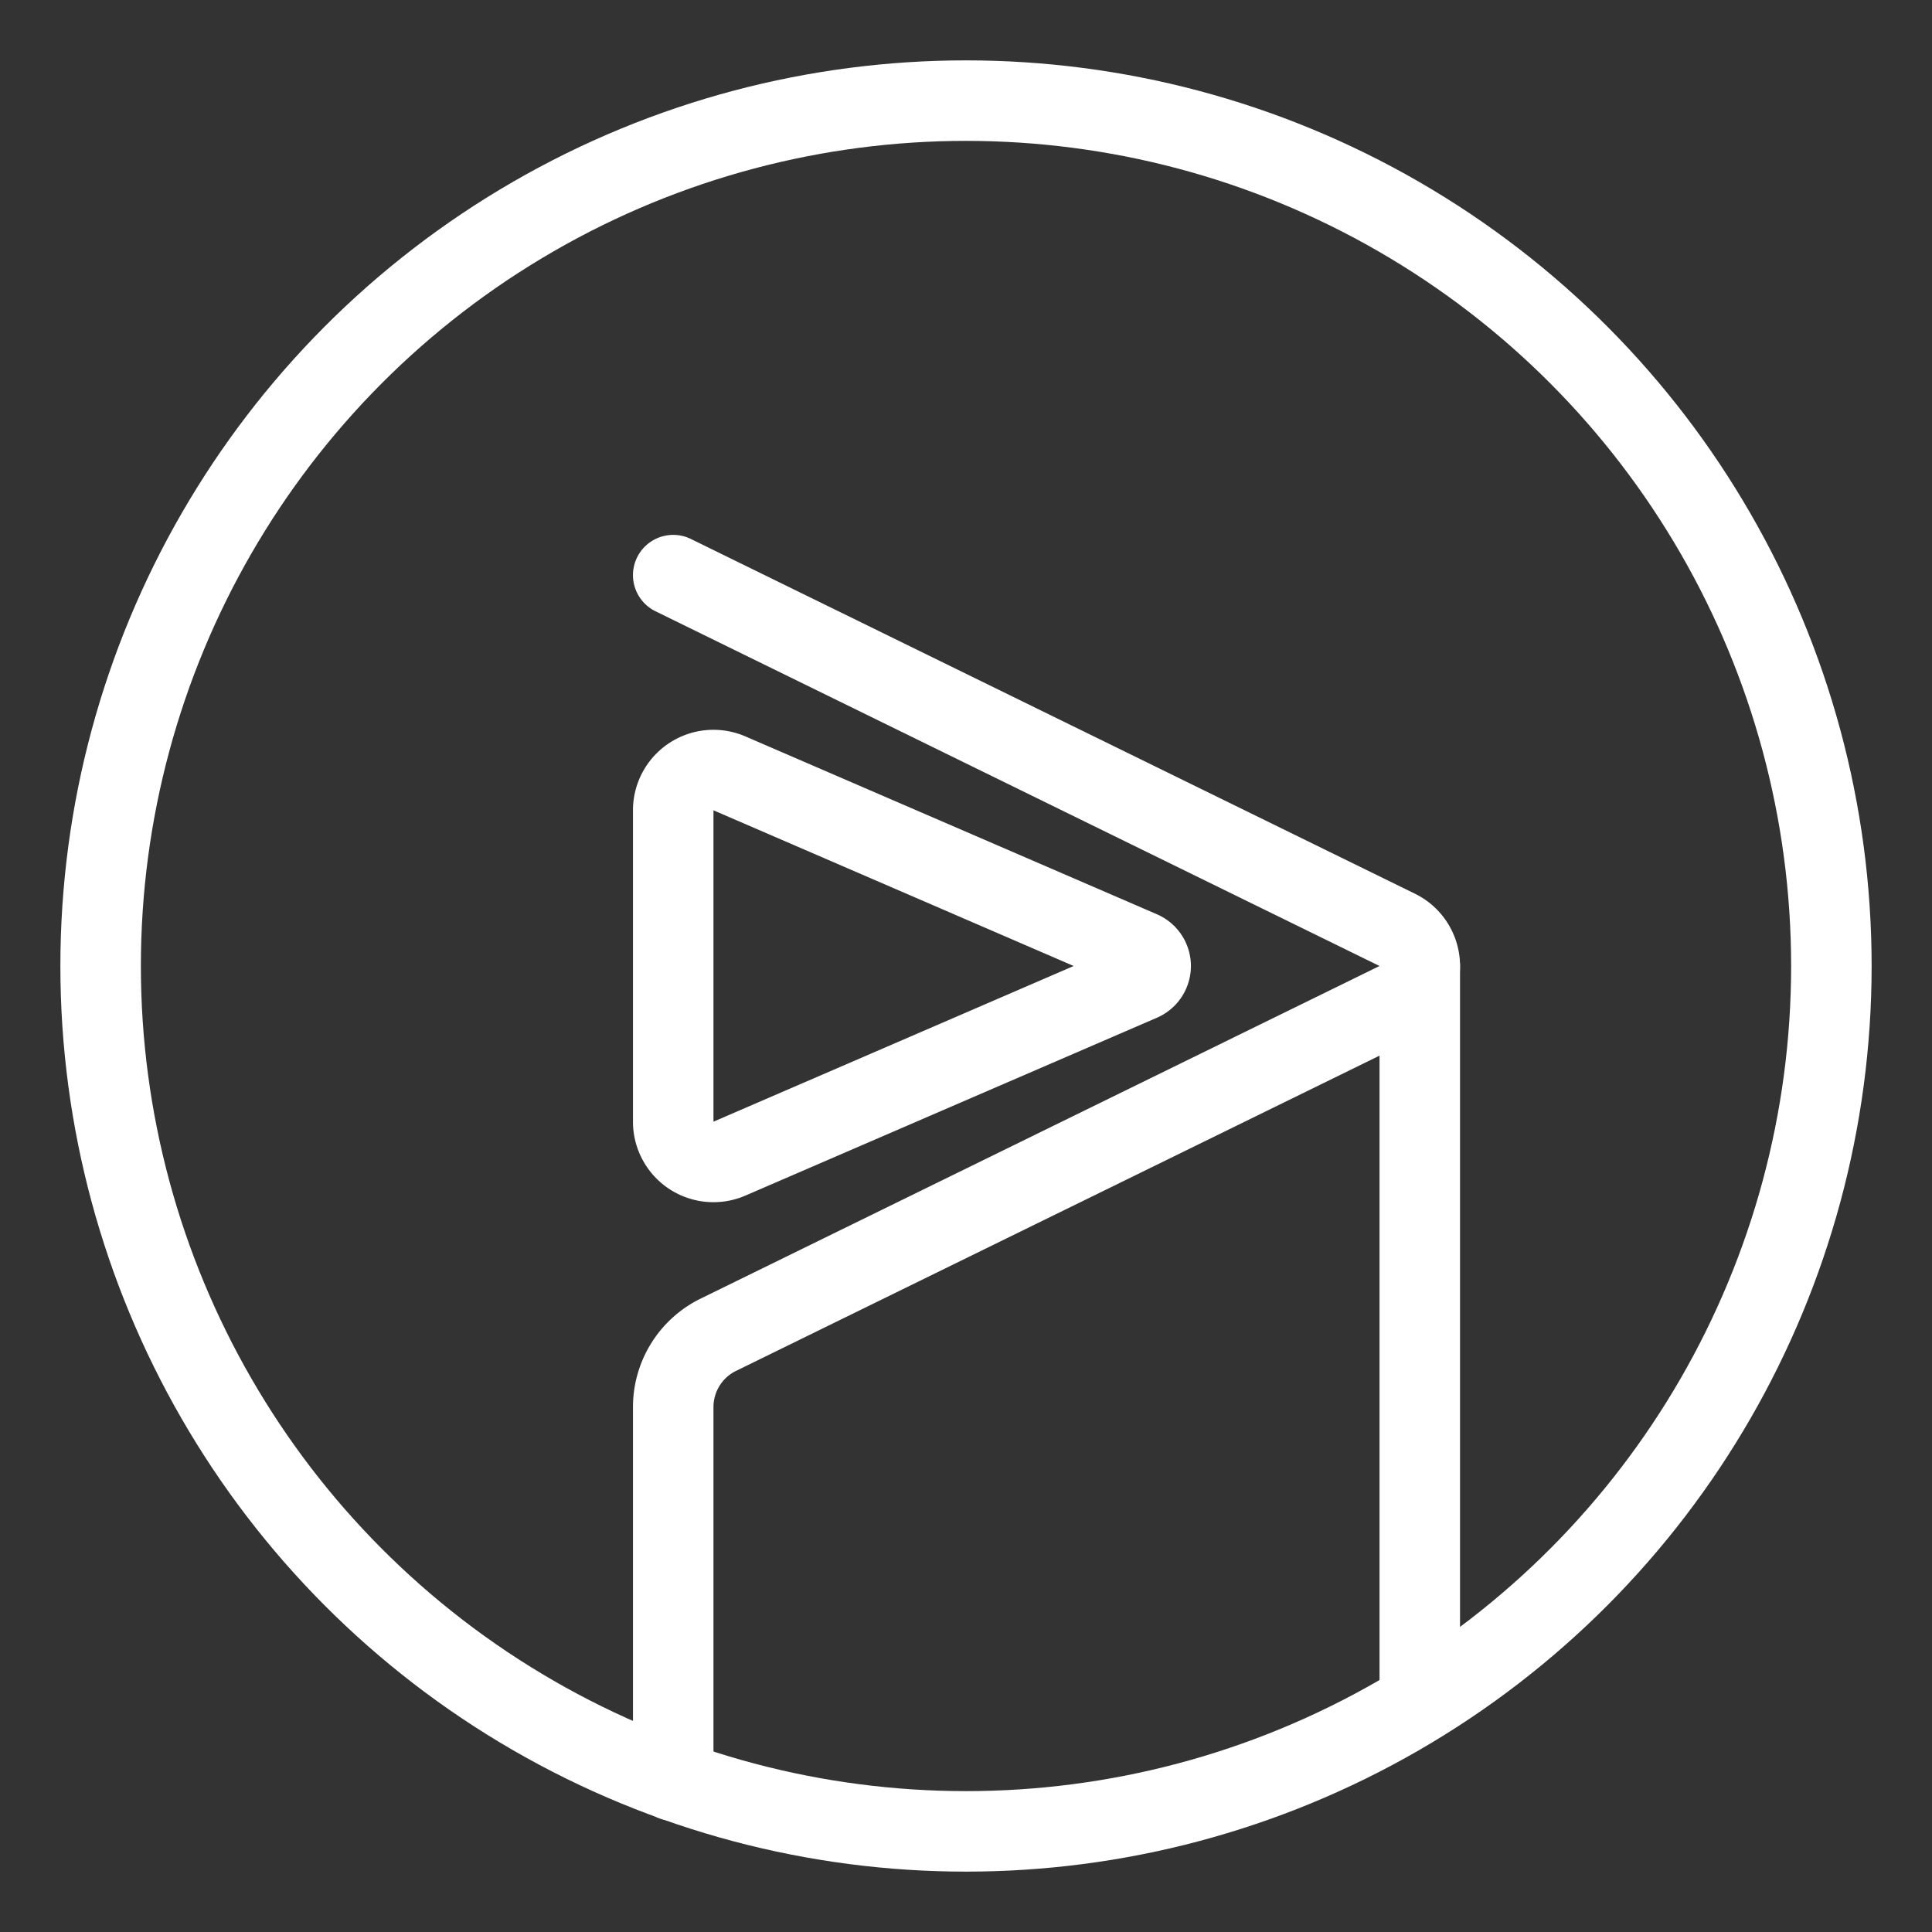 <svg xmlns="http://www.w3.org/2000/svg" viewBox="0 0 48 48"><rect x="0" y="0" width="48" height="48" fill="#333333" stroke="none"/><defs><style>.a{stroke-width:2px;stroke-width:2px;fill:none;stroke:#fff;stroke-linecap:round;stroke-linejoin:round;}</style></defs><circle class="a" cx="24" cy="24" r="21.5"/><line class="a" x1="35.274" y1="24" x2="35.274" y2="42.182"/><path class="a" d="M16.726,44.237V34.958a2,2,0,0,1,1.12-1.796L34.714,24.898a1,1,0,0,0,0-1.796L16.726,14.289"/><path class="a" d="M28.347,23.633,18.123,19.214a1,1,0,0,0-1.397.918v7.736a1,1,0,0,0,1.397.918l10.224-4.419A.4.4,0,0,0,28.347,23.633Z"/></svg>